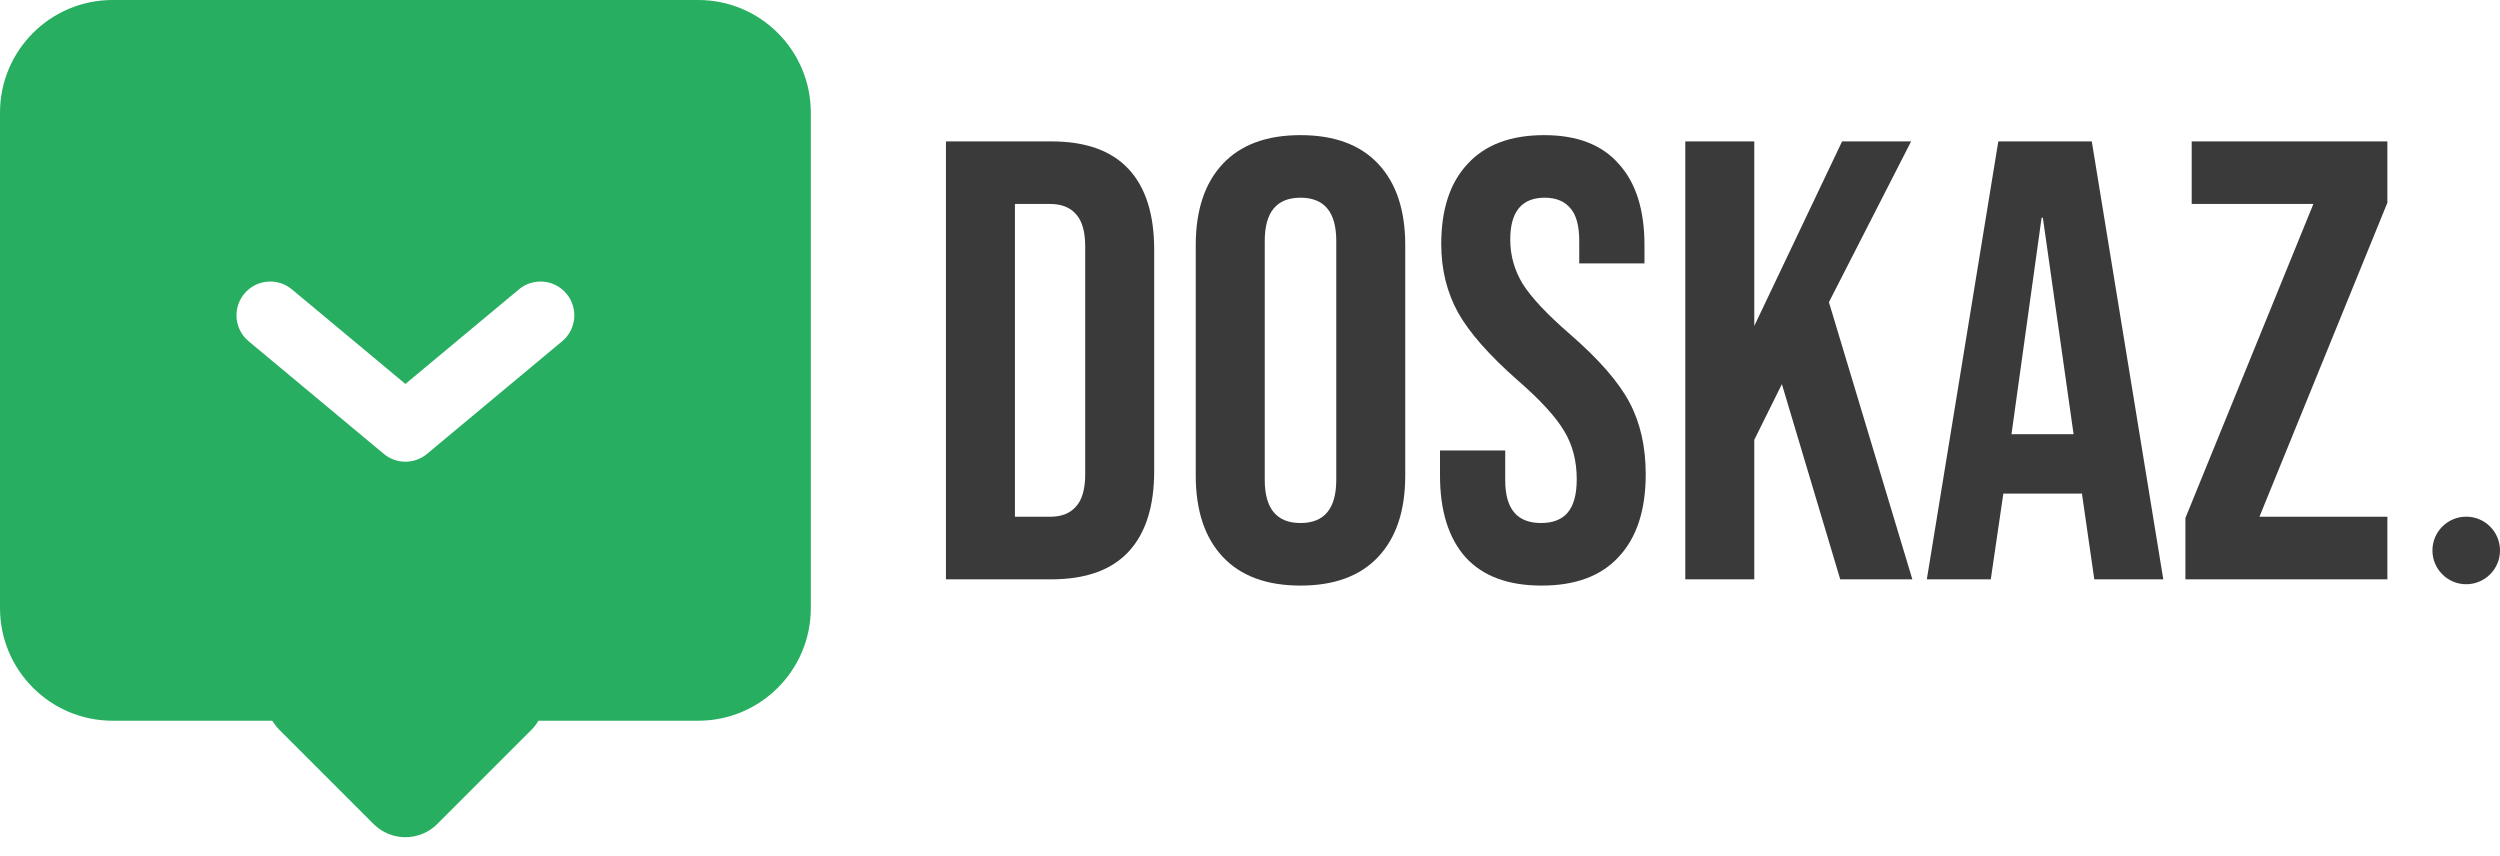 <svg width="111" height="38" viewBox="0 0 111 38" fill="none" xmlns="http://www.w3.org/2000/svg">
<path d="M42 6.278H46.679C48.201 6.278 49.343 6.685 50.104 7.5C50.865 8.315 51.246 9.509 51.246 11.083V20.917C51.246 22.491 50.865 23.685 50.104 24.5C49.343 25.315 48.201 25.722 46.679 25.722H42V6.278ZM46.623 22.944C47.124 22.944 47.505 22.796 47.765 22.5C48.043 22.204 48.183 21.722 48.183 21.056V10.944C48.183 10.278 48.043 9.796 47.765 9.5C47.505 9.204 47.124 9.056 46.623 9.056H45.063V22.944H46.623Z" fill="#3A3A3A"/>
<path d="M57.742 26C56.238 26 55.087 25.574 54.289 24.722C53.49 23.87 53.091 22.667 53.091 21.111V10.889C53.091 9.333 53.49 8.13 54.289 7.278C55.087 6.426 56.238 6 57.742 6C59.246 6 60.397 6.426 61.195 7.278C61.994 8.13 62.393 9.333 62.393 10.889V21.111C62.393 22.667 61.994 23.87 61.195 24.722C60.397 25.574 59.246 26 57.742 26ZM57.742 23.222C58.8 23.222 59.33 22.583 59.33 21.306V10.694C59.33 9.417 58.8 8.778 57.742 8.778C56.684 8.778 56.155 9.417 56.155 10.694V21.306C56.155 22.583 56.684 23.222 57.742 23.222Z" fill="#3A3A3A"/>
<path d="M68.447 26C66.962 26 65.839 25.583 65.077 24.75C64.316 23.898 63.936 22.685 63.936 21.111V20H66.832V21.333C66.832 22.593 67.361 23.222 68.419 23.222C68.939 23.222 69.329 23.074 69.589 22.778C69.868 22.463 70.007 21.963 70.007 21.278C70.007 20.463 69.821 19.75 69.45 19.139C69.079 18.509 68.391 17.759 67.389 16.889C66.126 15.778 65.245 14.778 64.743 13.889C64.242 12.982 63.991 11.963 63.991 10.833C63.991 9.296 64.381 8.111 65.161 7.278C65.941 6.426 67.073 6 68.559 6C70.025 6 71.13 6.426 71.873 7.278C72.634 8.111 73.015 9.315 73.015 10.889V11.694H70.118V10.694C70.118 10.028 69.988 9.546 69.728 9.25C69.468 8.935 69.088 8.778 68.587 8.778C67.565 8.778 67.055 9.398 67.055 10.639C67.055 11.343 67.24 12 67.612 12.611C68.002 13.222 68.698 13.963 69.701 14.833C70.982 15.944 71.864 16.954 72.346 17.861C72.829 18.768 73.07 19.833 73.07 21.056C73.07 22.648 72.671 23.87 71.873 24.722C71.093 25.574 69.951 26 68.447 26Z" fill="#3A3A3A"/>
<path d="M74.827 6.278H77.89V14.472L81.789 6.278H84.853L81.204 13.417L84.908 25.722H81.706L79.116 17.056L77.89 19.528V25.722H74.827V6.278Z" fill="#3A3A3A"/>
<path d="M88.725 6.278H92.875L96.05 25.722H92.987L92.43 21.861V21.917H88.948L88.391 25.722H85.551L88.725 6.278ZM92.067 19.278L90.703 9.667H90.647L89.31 19.278H92.067Z" fill="#3A3A3A"/>
<path d="M97.032 23L102.714 9.056H97.311V6.278H106V9L100.319 22.944H106V25.722H97.032V23Z" fill="#3A3A3A"/>
<path fill-rule="evenodd" clip-rule="evenodd" d="M5 0C2.239 0 0 2.239 0 5V27C0 29.761 2.239 32 5 32H27H31C33.761 32 36 29.761 36 27V5C36 2.239 33.761 0 31 0H5ZM12.96 12.848C12.324 12.317 11.378 12.403 10.848 13.04C10.317 13.676 10.403 14.622 11.04 15.152L17.04 20.152C17.596 20.616 18.404 20.616 18.96 20.152L24.96 15.152C25.597 14.622 25.683 13.676 25.152 13.04C24.622 12.403 23.676 12.317 23.04 12.848L18 17.047L12.96 12.848Z" fill="#27AE60"/>
<path d="M16.586 36.586L12.414 32.414C11.154 31.154 12.047 29 13.828 29H22.172C23.953 29 24.846 31.154 23.586 32.414L19.414 36.586C18.633 37.367 17.367 37.367 16.586 36.586Z" fill="#27AE60"/>
<circle cx="109.5" cy="24.44" r="1.5" fill="#3A3A3A"/>
</svg>
